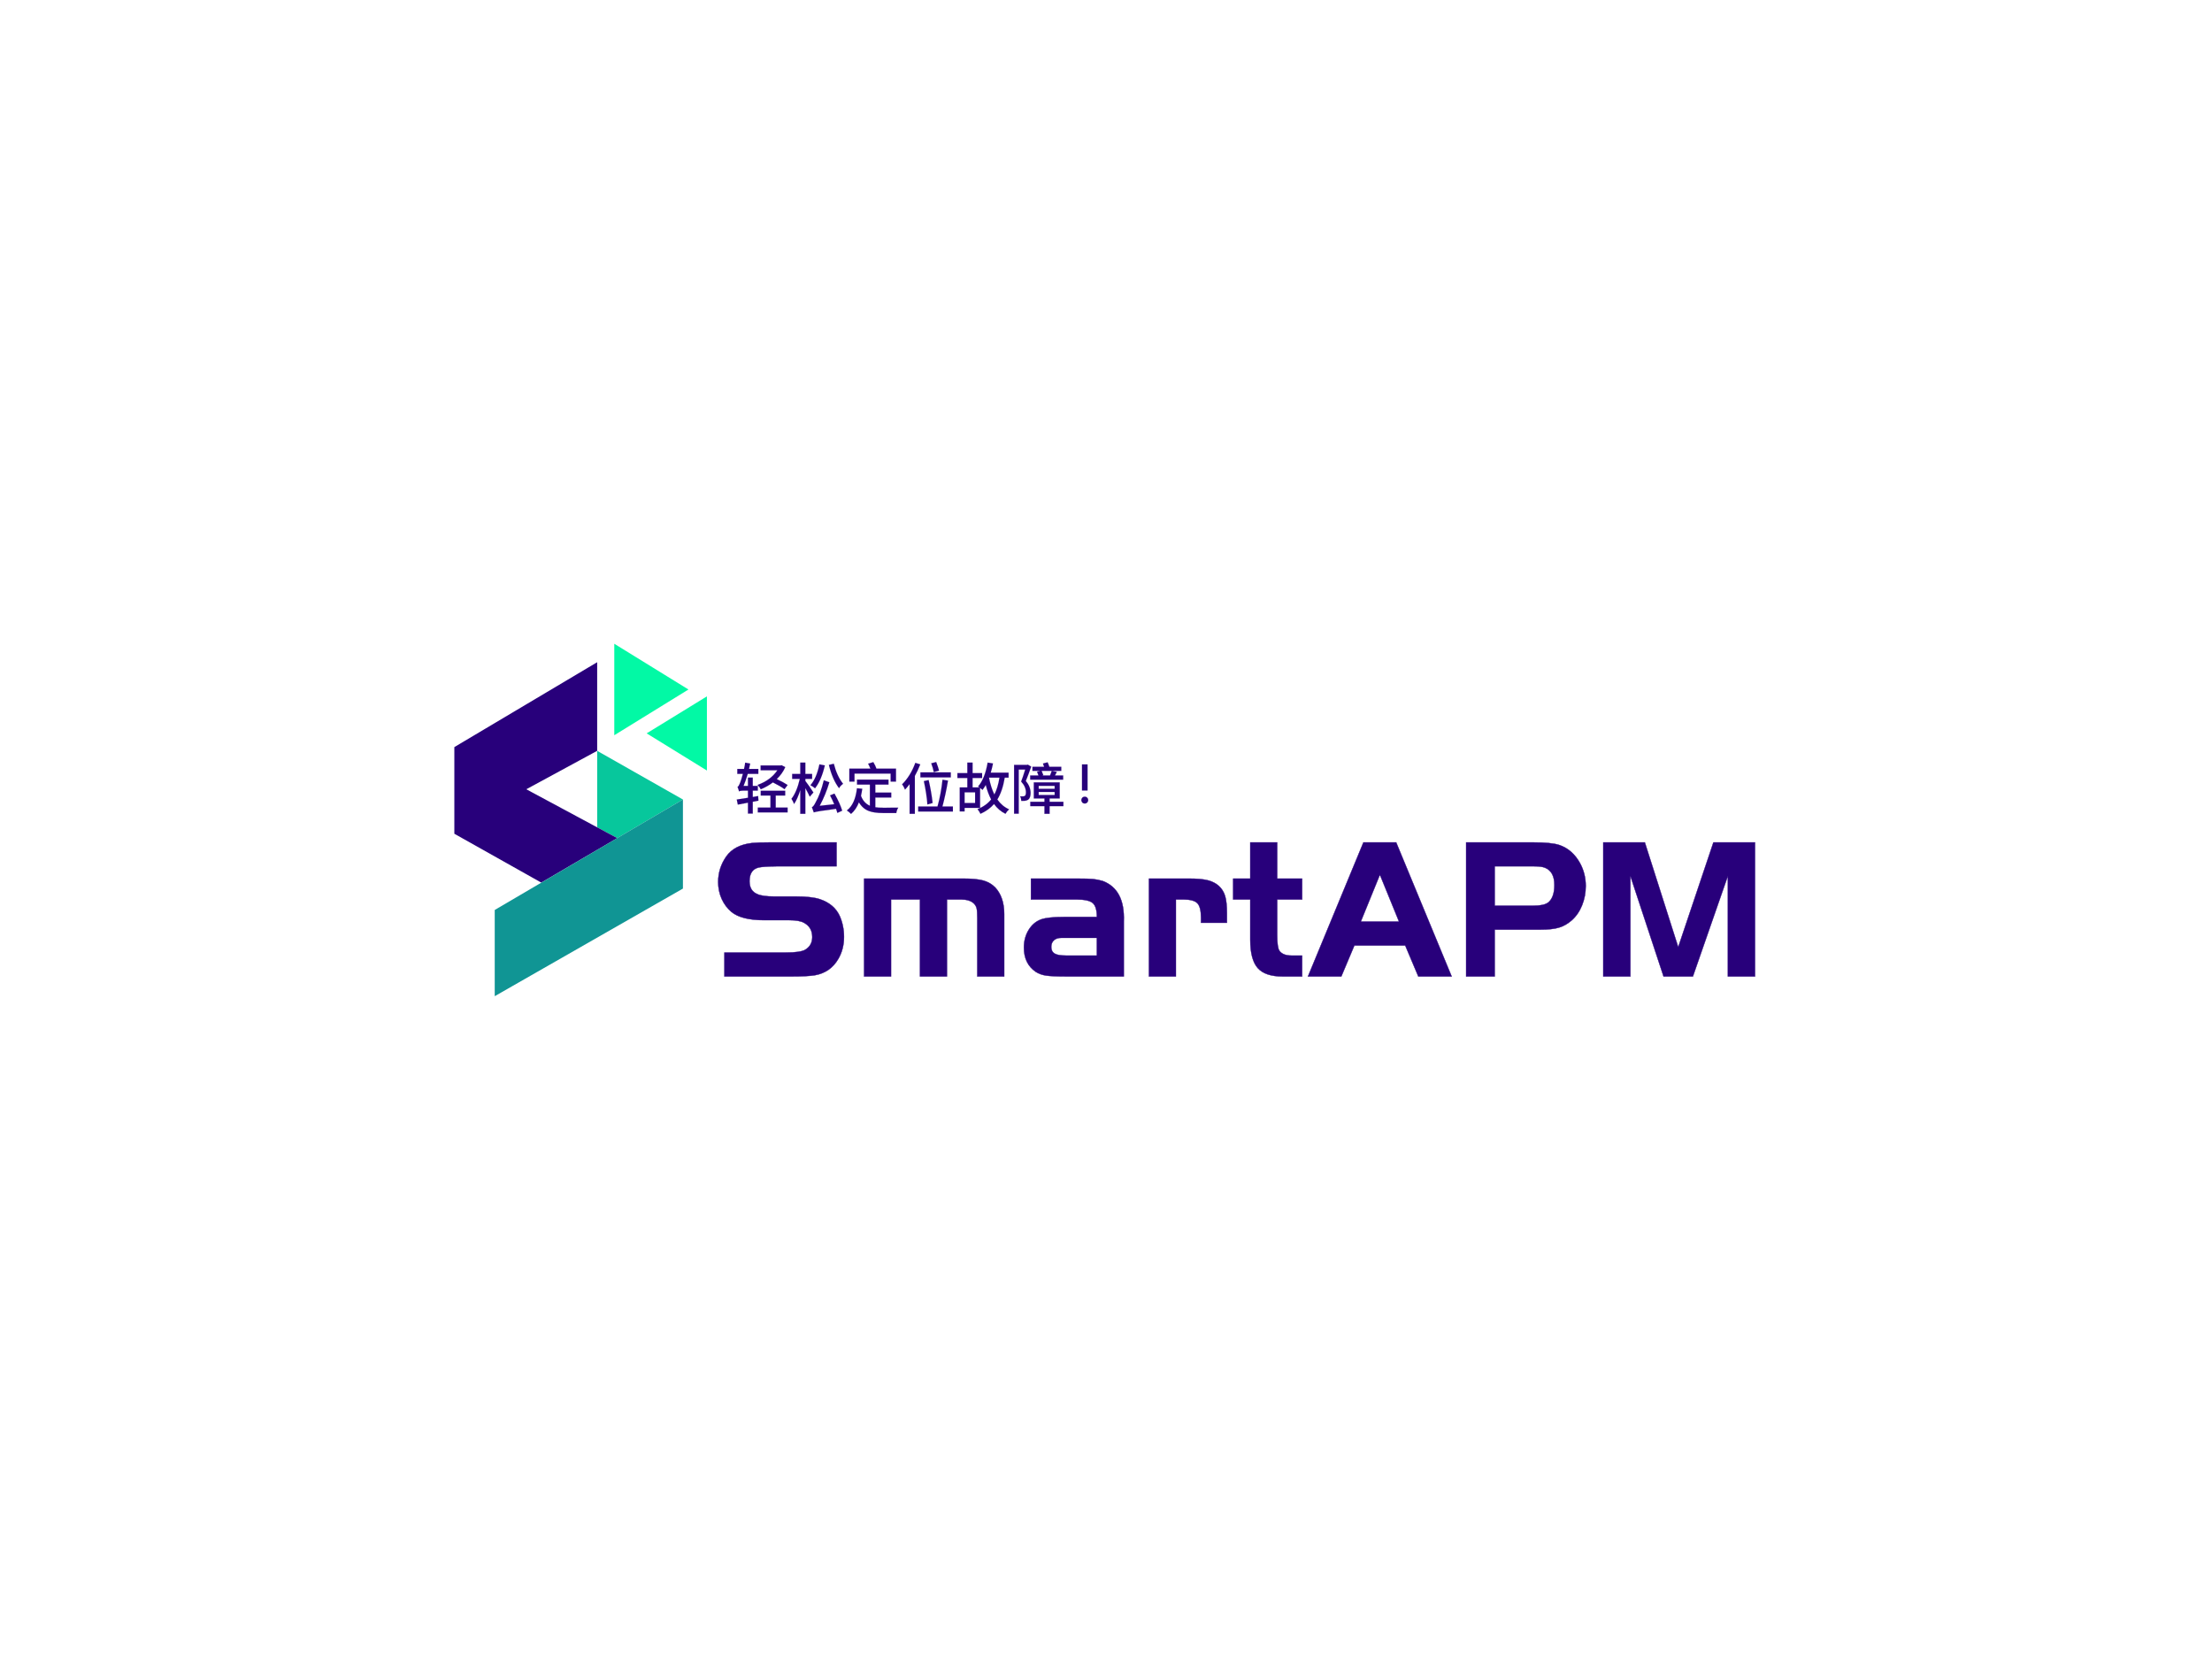<svg class="svg-canvas" viewBox="0 0 800 600" width="1600" height="1200" preserveAspectRatio="none" version="1.1" xmlns="http://www.w3.org/2000/svg" xmlns:xlink="http://www.w3.org/1999/xlink">
        <!--滤镜-->
        <defs></defs>

        <!-- 背景 -->
        <g id="background">
            <rect x="0" y="0" fill="#ffffff" width="800" height="600"></rect>

          </g>

        <!--元素-->

                <g id="shape_C4V42wBDKu" ref="shape_C4V42wBDKu" key="shape_C4V42wBDKu" mask="">
                  <g transform="translate(39.156,66.044) rotate(0,409.608,261.608) scale(1,1)" style="opacity: 1;" filter="">
                    <!--普通元素-->
                    <svg xmlns="http://www.w3.org/2000/svg" version="1.1" xmlns:xlink="http://www.w3.org/1999/xlink" width="819.217" height="523.217" viewBox="0 0 819.217 523.217" data-ligature="true" data-parent="shape_C4V42wBDKu"><g data-role="text" data-width="382.4747" data-height="87" transform="translate(218.108, 218.108)"><path d="M29.08 0L4.73 0L4.73-8.65L26.90-8.65Q32.21-8.65 33.95-9.67L33.95-9.67Q36.50-11.20 36.50-14.25L36.50-14.25Q36.50-17.81 33.51-19.41L33.51-19.41Q31.84-20.36 28.13-20.36L28.13-20.36L19.12-20.36Q10.90-20.36 7.27-23.34L7.27-23.34Q5.02-25.23 3.74-28.06Q2.47-30.90 2.47-34.17L2.47-34.17Q2.47-39.26 5.45-43.47L5.45-43.47Q8.36-47.55 14.76-48.27L14.76-48.27Q16.94-48.49 21.23-48.49L21.23-48.49L45.29-48.49L45.29-39.84L23.55-39.84Q18.68-39.77 17.08-39.40L17.08-39.40Q13.81-38.60 13.81-34.46L13.81-34.46Q13.81-30.97 16.58-29.81L16.58-29.81Q18.39-28.93 22.68-28.93L22.68-28.93L30.46-28.93Q36.42-28.93 39.33-27.92L39.33-27.92Q44.49-26.17 46.46-21.81L46.46-21.81Q47.98-18.32 47.98-14.32L47.98-14.32Q47.98-9.89 45.95-6.40L45.95-6.40Q43.11-1.45 37.44-0.44L37.44-0.44Q34.68 0 29.08 0L29.08 0Z" transform="translate(0 69) " fill="rgb(40, 0, 123)" stroke="rgb(40, 0, 123)" stroke-width="0.121" data-glyph-w="50.5265" data-glyph-h="72.7" data-glyph-ascender="62.4493" data-glyph-descender="-10.2507" data-kerning="0"></path><path d="M4.73 0L4.73-35.40L40.49-35.40Q45.36-35.40 47.91-34.68Q50.45-33.95 52.20-32.13L52.20-32.13Q55.40-28.64 55.40-22.54L55.40-22.54L55.40 0L45.66 0L45.66-21.01Q45.66-23.55 45.44-24.57Q45.22-25.59 44.42-26.39L44.42-26.39Q42.89-27.84 39.84-27.84L39.84-27.84L34.68-27.84L34.68 0L24.94 0L24.94-27.84L14.47-27.84L14.47 0L4.73 0Z" transform="translate(50.526 69) " fill="rgb(40, 0, 123)" stroke="rgb(40, 0, 123)" stroke-width="0.121" data-glyph-w="59.7594" data-glyph-h="72.7" data-glyph-ascender="62.4493" data-glyph-descender="-10.2507" data-kerning="0"></path><path d="M17.23-21.52L29.15-21.52Q29.15-25.23 27.66-26.54Q26.17-27.84 21.74-27.84L21.74-27.84L5.31-27.84L5.31-35.40L21.74-35.40Q26.17-35.40 27.84-35.22Q29.52-35.04 31.26-34.53L31.26-34.53Q39.33-31.48 38.89-19.92L38.89-19.92L38.89 0L18.39 0Q12.87 0 10.76-0.33Q8.65-0.65 7.05-1.67L7.05-1.67Q2.76-4.58 2.76-10.47L2.76-10.47Q2.76-14.03 4.47-16.83Q6.18-19.63 9.01-20.65L9.01-20.65Q11.49-21.52 17.23-21.52L17.23-21.52ZM29.15-7.56L29.15-13.96L17.96-13.96L16.28-13.96Q14.61-13.96 13.63-13.09Q12.65-12.21 12.65-10.69L12.65-10.69Q12.65-9.01 13.85-8.29Q15.05-7.56 17.96-7.56L17.96-7.56L29.15-7.56Z" transform="translate(110.286 69) " fill="rgb(40, 0, 123)" stroke="rgb(40, 0, 123)" stroke-width="0.121" data-glyph-w="43.2565" data-glyph-h="72.7" data-glyph-ascender="62.4493" data-glyph-descender="-10.2507" data-kerning="0"></path><path d="M4.73 0L4.73-35.40L19.12-35.40Q23.55-35.40 25.99-34.79Q28.43-34.17 30.03-32.72L30.03-32.72Q31.62-31.26 32.28-29.08Q32.93-26.90 32.93-22.83L32.93-22.83L32.93-19.41L23.55-19.41L23.55-21.30Q23.55-25.08 22.25-26.46Q20.94-27.84 17.23-27.84L17.23-27.84L14.47-27.84L14.47 0L4.73 0Z" transform="translate(153.542 69) " fill="rgb(40, 0, 123)" stroke="rgb(40, 0, 123)" stroke-width="0.121" data-glyph-w="34.0236" data-glyph-h="72.7" data-glyph-ascender="62.4493" data-glyph-descender="-10.2507" data-kerning="0"></path><path d="M1.16-35.40L7.34-35.40L7.34-48.49L17.08-48.49L17.08-35.40L26.10-35.40L26.10-27.84L17.08-27.84L17.08-14.98Q17.08-10.47 17.88-9.31L17.88-9.31Q19.12-7.56 22.25-7.56L22.25-7.56L26.10-7.56L26.10 0L19.05 0Q12.72 0 10.03-3.05Q7.34-6.11 7.34-13.30L7.34-13.30L7.34-27.84L1.16-27.84L1.16-35.40Z" transform="translate(187.566 69) " fill="rgb(40, 0, 123)" stroke="rgb(40, 0, 123)" stroke-width="0.121" data-glyph-w="27.9895" data-glyph-h="72.7" data-glyph-ascender="62.4493" data-glyph-descender="-10.2507" data-kerning="0"></path><path d="M12.29 0L0.22 0L20.28-48.49L32.13-48.49L52.20 0L40.13 0L35.40-11.20L17.01-11.20L12.29 0ZM33.15-19.85L26.24-36.79L19.34-19.85L33.15-19.85Z" transform="translate(215.555 69) " fill="rgb(40, 0, 123)" stroke="rgb(40, 0, 123)" stroke-width="0.121" data-glyph-w="52.4894" data-glyph-h="72.7" data-glyph-ascender="62.4493" data-glyph-descender="-10.2507" data-kerning="0"></path><path d="M31.84-16.94L15.27-16.94L15.27 0L4.94 0L4.94-48.49L29.15-48.49Q35.77-48.49 38.60-47.55L38.60-47.55Q43.40-45.95 46.16-40.93L46.16-40.93Q48.20-37.15 48.20-32.72L48.20-32.72Q48.20-29.01 46.86-25.70Q45.51-22.39 43.11-20.28L43.11-20.28Q40.93-18.39 38.49-17.67Q36.06-16.94 31.84-16.94L31.84-16.94ZM15.27-39.84L15.27-25.59L29.30-25.59Q33.08-25.59 34.61-26.75L34.61-26.75Q36.86-28.57 36.86-33.08L36.86-33.08Q36.86-37.95 33.44-39.33L33.44-39.33Q32.21-39.84 29.52-39.84L29.52-39.84L15.27-39.84Z" transform="translate(268.045 69) " fill="rgb(40, 0, 123)" stroke="rgb(40, 0, 123)" stroke-width="0.121" data-glyph-w="49.7995" data-glyph-h="72.7" data-glyph-ascender="62.4493" data-glyph-descender="-10.2507" data-kerning="0"></path><path d="M4.73-48.49L19.77-48.49L31.84-10.61L44.57-48.49L59.61-48.49L59.61 0L49.80 0L49.80-36.35L37.15 0L26.54 0L14.54-36.35L14.54 0L4.73 0L4.73-48.49Z" transform="translate(317.844 69) " fill="rgb(40, 0, 123)" stroke="rgb(40, 0, 123)" stroke-width="0.121" data-glyph-w="64.6303" data-glyph-h="72.7" data-glyph-ascender="62.4493" data-glyph-descender="-10.2507" data-kerning="0"></path></g></svg>
                  </g>
                </g>
                <g id="shape_l8SRQQAi7C" ref="shape_l8SRQQAi7C" key="shape_l8SRQQAi7C" mask="">
                  <g transform="translate(205.955,212.844) rotate(0,151.309,71.309) scale(1,1)" style="opacity: 1;" filter="">
                    <!--普通元素-->
                    <svg xmlns="http://www.w3.org/2000/svg" version="1.1" xmlns:xlink="http://www.w3.org/1999/xlink" width="302.617" height="142.617" viewBox="0 0 302.617 142.617" data-ligature="true" data-parent="shape_l8SRQQAi7C"><g data-role="text" data-width="128.51953125" data-height="23" transform="translate(59.809, 59.809)"><path d="M1.54-6.42Q1.24-7.46 0.98-8.06L0.98-8.06Q1.38-8.18 1.95-9.65L1.95-9.65Q2.39-10.79 2.91-12.78L2.91-12.78L0.90-12.78L0.90-14.56L3.33-14.56Q3.61-15.69 3.75-16.83L3.75-16.83L5.54-16.49Q5.34-15.45 5.12-14.56L5.12-14.56L8.49-14.56L8.49-12.78L4.67-12.78Q3.97-10.39 3.15-8.41L3.15-8.41L4.75-8.41L4.75-11.41L6.48-11.41L6.48-8.41L8.31-8.41L8.31-6.72L6.48-6.72L6.48-4.41L8.43-4.75L8.53-3.09L6.48-2.69L6.48 1.58L4.75 1.58L4.75-2.35L1.08-1.66L0.70-3.49L4.75-4.13L4.75-6.72L3.05-6.72Q1.83-6.72 1.54-6.42L1.54-6.42ZM9.33-15.81L16.55-15.81L16.91-15.89L18.23-15.21Q17.19-12.82 15.15-10.89L15.15-10.89Q17.89-9.57 19.08-8.75L19.08-8.75L17.97-7.24Q16.53-8.30 13.76-9.69L13.76-9.69Q11.86-8.24 9.39-7.20L9.39-7.20Q8.95-8.04 8.22-8.77L8.22-8.77Q12.96-10.47 15.39-14.08L15.39-14.08L9.33-14.08L9.33-15.81ZM9.37-6.66L18.21-6.66L18.21-4.95L14.78-4.95L14.78-0.58L19.08-0.58L19.08 1.18L8.31 1.18L8.31-0.58L12.88-0.58L12.88-4.95L9.37-4.95L9.37-6.66Z" transform="translate(0 20) " fill="rgb(40, 0, 123)" stroke="rgb(40, 0, 123)" stroke-width="0.033" data-glyph-w="19.94" data-glyph-h="28.873120000000004" data-glyph-ascender="23.1304" data-glyph-descender="-5.742720000000001" data-kerning="0"></path><path d="M10.65-16.21L12.60-15.83Q11.39-10.55 9.07-7.56L9.07-7.56Q8.30-8.22 7.40-8.67L7.40-8.67Q9.63-11.23 10.65-16.21L10.65-16.21ZM14.08-16.01L15.85-16.43Q17.01-11.92 19.20-9.19L19.20-9.19Q18.17-8.41 17.75-7.60L17.75-7.60Q15.35-10.77 14.08-16.01L14.08-16.01ZM3.73-16.83L5.56-16.83L5.56-12.74L8.00-12.74L8.00-10.97L5.56-10.97L5.56-10.21Q7.06-8.28 8.47-6.04L8.47-6.04L7.16-4.53Q6.68-5.60 5.56-7.64L5.56-7.64L5.56 1.66L3.73 1.66L3.73-6.94Q2.71-3.67 1.48-1.89L1.48-1.89Q1.16-2.83 0.54-3.75L0.54-3.75Q2.47-6.22 3.57-10.97L3.57-10.97L0.80-10.97L0.80-12.74L3.73-12.74L3.73-16.83ZM14.50-4.99L16.09-5.64Q18.13-2.01 18.88 0.54L18.88 0.54L17.15 1.34Q16.95 0.66 16.67-0.14L16.67-0.14Q9.35 0.82 8.61 1.16L8.61 1.16L8.59 1.16L8.59 1.08Q8.18-0.16 7.94-0.72L7.94-0.72Q8.51-0.90 9.27-2.45L9.27-2.45Q11.03-5.48 12.24-10.45L12.24-10.45L14.24-9.73Q12.94-5.32 10.75-1.22L10.75-1.22L16.01-1.79Q15.35-3.37 14.50-4.99L14.50-4.99Z" transform="translate(19.94 20) " fill="rgb(40, 0, 123)" stroke="rgb(40, 0, 123)" stroke-width="0.033" data-glyph-w="19.94" data-glyph-h="28.873120000000004" data-glyph-ascender="23.1304" data-glyph-descender="-5.742720000000001" data-kerning="0"></path><path d="M4.29-7.56L6.20-7.38Q6.04-6.20 5.74-4.83L5.74-4.83Q6.70-2.23 8.97-1.24L8.97-1.24L8.97-8.89L4.31-8.89L4.31-10.69L15.69-10.69L15.69-8.89L10.93-8.89L10.93-6.00L16.69-6.00L16.69-4.23L10.93-4.23L10.93-0.70Q12.06-0.52 13.80-0.52L13.80-0.52Q18.07-0.52 19.22-0.54L19.22-0.54Q18.68 0.24 18.52 1.38L18.52 1.38L13.70 1.38Q10.43 1.38 8.55 0.64L8.55 0.64Q6.30-0.24 5.00-2.49L5.00-2.49Q3.99 0.12 2.15 1.71L2.15 1.71Q1.48 1.00 0.64 0.46L0.64 0.46Q3.63-1.79 4.29-7.56L4.29-7.56ZM8.33-16.47L10.21-17.01Q11.03-15.61 11.33-14.66L11.33-14.66L18.40-14.66L18.40-9.99L16.47-9.99L16.47-12.86L3.39-12.86L3.39-9.99L1.54-9.99L1.54-14.66L9.15-14.66Q8.81-15.57 8.33-16.47L8.33-16.47Z" transform="translate(39.88 20) " fill="rgb(40, 0, 123)" stroke="rgb(40, 0, 123)" stroke-width="0.033" data-glyph-w="19.94" data-glyph-h="28.873120000000004" data-glyph-ascender="23.1304" data-glyph-descender="-5.742720000000001" data-kerning="0"></path><path d="M7.30-13.32L18.28-13.32L18.28-11.49L7.30-11.49L7.30-13.32ZM8.55-10.15L10.27-10.53Q11.31-6.00 11.70-2.25L11.70-2.25L9.83-1.71Q9.55-5.48 8.55-10.15L8.55-10.15ZM11.21-16.59L13.00-17.05Q13.76-15.07 14.02-13.96L14.02-13.96L12.14-13.42Q11.88-14.84 11.21-16.59L11.21-16.59ZM6.50-0.96L13.48-0.96Q14.74-5.46 15.29-10.65L15.29-10.65L17.27-10.33Q16.39-5.20 15.25-0.96L15.25-0.96L19.04-0.96L19.04 0.86L6.50 0.86L6.50-0.96ZM5.46-16.75L7.24-16.21Q6.36-13.96 5.28-12.04L5.28-12.04L5.28 1.66L3.39 1.66L3.39-9.07Q2.55-7.96 1.73-7.08L1.73-7.08Q1.30-8.20 0.68-8.99L0.68-8.99Q3.73-12.02 5.46-16.75L5.46-16.75Z" transform="translate(59.82 20) " fill="rgb(40, 0, 123)" stroke="rgb(40, 0, 123)" stroke-width="0.033" data-glyph-w="19.94" data-glyph-h="28.873120000000004" data-glyph-ascender="23.1304" data-glyph-descender="-5.742720000000001" data-kerning="0"></path><path d="M12.18-11.41L12.16-11.37Q12.86-7.80 14.10-5.30L14.10-5.30Q15.37-7.70 15.95-11.41L15.95-11.41L12.18-11.41ZM1.58-7.88L4.33-7.88L4.33-11.29L0.74-11.29L0.74-13.04L4.33-13.04L4.33-16.83L6.22-16.83L6.22-13.04L9.67-13.04L9.67-11.29L6.22-11.29L6.22-7.88L8.71-7.88L8.22-8.22Q10.65-10.95 11.68-16.85L11.68-16.85L13.60-16.53Q13.28-14.90 12.78-13.20L12.78-13.20L19.24-13.20L19.24-11.41L17.85-11.41Q17.03-6.50 15.17-3.51L15.17-3.51Q16.87-1.08 19.42 0.06L19.42 0.06Q18.62 0.76 18.11 1.67L18.11 1.67Q15.67 0.46 13.98-1.87L13.98-1.87Q12.04 0.34 9.07 1.67L9.07 1.67Q8.77 0.96 8.02 0L8.02 0Q11.17-1.28 12.94-3.53L12.94-3.53Q11.76-5.74 10.99-8.77L10.99-8.77Q10.47-7.84 9.81-6.98L9.81-6.98Q9.53-7.26 8.93-7.72L8.93-7.72L8.93-0.48L3.33-0.48L3.33 0.80L1.58 0.80L1.58-7.88ZM3.33-6.10L3.33-2.25L7.14-2.25L7.14-6.10L3.33-6.10Z" transform="translate(79.76 20) " fill="rgb(40, 0, 123)" stroke="rgb(40, 0, 123)" stroke-width="0.033" data-glyph-w="19.94" data-glyph-h="28.873120000000004" data-glyph-ascender="23.1304" data-glyph-descender="-5.742720000000001" data-kerning="0"></path><path d="M10.19-6.24L10.19-5.12L15.97-5.12L15.97-6.24L10.19-6.24ZM10.19-8.45L10.19-7.36L15.97-7.36L15.97-8.45L10.19-8.45ZM8.43-9.69L17.79-9.69L17.79-3.89L14.14-3.89L14.14-2.67L19.12-2.67L19.12-1.10L14.14-1.10L14.14 1.66L12.28 1.66L12.28-1.10L7.16-1.10L7.16-2.67L12.28-2.67L12.28-3.89L8.43-3.89L8.43-9.69ZM11.74-16.51L13.42-16.95Q13.82-16.11 14.04-15.33L14.04-15.33L18.36-15.33L18.36-13.84L11.25-13.84Q11.64-12.98 11.86-12.32L11.86-12.32L11.41-12.18L14.30-12.18Q14.76-13.30 14.92-13.84L14.92-13.84L16.75-13.48L16.07-12.18L19.04-12.18L19.04-10.69L7.12-10.69L7.12-12.18L10.11-12.18Q9.83-13.06 9.61-13.54L9.61-13.54L10.73-13.84L7.94-13.84L7.94-15.33L12.16-15.33Q12.02-15.77 11.74-16.51L11.74-16.51ZM1.30-16.03L5.98-16.03L6.26-16.11L7.48-15.39Q6.30-12.02 5.52-10.19L5.52-10.19Q7.22-8.26 7.26-5.90L7.26-5.90Q7.26-4.09 6.40-3.45L6.40-3.45Q6.00-3.15 5.28-3.05L5.28-3.05Q4.77-2.97 3.91-3.01L3.91-3.01Q3.87-3.93 3.47-4.67L3.47-4.67Q4.01-4.59 4.57-4.63L4.57-4.63Q4.97-4.67 5.18-4.81L5.18-4.81Q5.58-5.08 5.58-6.10L5.58-6.10Q5.58-8.12 3.85-9.99L3.85-9.99Q4.41-11.39 5.32-14.34L5.32-14.34L2.97-14.34L2.97 1.62L1.30 1.62L1.30-16.03Z" transform="translate(99.7 20) " fill="rgb(40, 0, 123)" stroke="rgb(40, 0, 123)" stroke-width="0.033" data-glyph-w="19.94" data-glyph-h="28.873120000000004" data-glyph-ascender="23.1304" data-glyph-descender="-5.742720000000001" data-kerning="0"></path><path d="M0,0Z" transform="translate(119.64 20) " fill="rgb(40, 0, 123)" stroke="rgb(40, 0, 123)" stroke-width="0.033" data-glyph-w="4.9460546875" data-glyph-h="20.77732421875" data-glyph-ascender="16.7075390625" data-glyph-descender="-4.06978515625" data-kerning="0"></path><path d="M2.97-16.20L2.97-6.77L0.98-6.77L0.98-16.20L2.97-16.20ZM1.98-4.53Q2.48-4.53 2.85-4.17L2.85-4.17Q3.21-3.80 3.21-3.29L3.21-3.29Q3.21-2.77 2.85-2.40L2.85-2.40Q2.48-2.04 1.98-2.04L1.98-2.04Q1.46-2.04 1.09-2.40L1.09-2.40Q0.73-2.77 0.73-3.29L0.73-3.29Q0.73-3.80 1.09-4.17L1.09-4.17Q1.46-4.53 1.98-4.53L1.98-4.53Z" transform="translate(124.586 20) " fill="rgb(40, 0, 123)" stroke="rgb(40, 0, 123)" stroke-width="0.033" data-glyph-w="3.9334765625" data-glyph-h="20.77732421875" data-glyph-ascender="16.7075390625" data-glyph-descender="-4.06978515625" data-kerning="0"></path></g></svg>
                  </g>
                </g>
                <g id="shape_YJmJFVqADP" ref="shape_YJmJFVqADP" key="shape_YJmJFVqADP" mask="">
                  <g transform="translate(160,226.007) rotate(0,51.283,69.646) scale(1,1)" style="opacity: 1;" filter="">
                    <!--普通元素-->
                    <svg version="1.1" id="图层_1" xmlns="http://www.w3.org/2000/svg" xmlns:xlink="http://www.w3.org/1999/xlink" x="0px" y="0px" width="102.566" height="139.292" viewBox="0 0 318.1 432" style="enable-background:new 0 0 318.1 432;" xml:space="preserve" class="style-removed" preserveAspectRatio="none" data-parent="shape_YJmJFVqADP">

<g id="shape_Pbk265qhEy_ZIBpsYJfEM" transform="translate(120,189.643) rotate(0,70.816,98.827) scale(1,1)">
	<g>
		<polygon points="149.8,6.2 76.1,49.5 53.6,37.4 53.6,-48.4 		" fill="#07C79C" stroke-width="0"></polygon>
		<polygon points="53.6,-147.8 53.6,-48.4 -25.9,-5.3 76.1,49.5 -9.1,99.4 -106.6,44.6 -106.6,-52.6 		" fill="#28007B" stroke-width="0"></polygon>
		<polygon points="149.8,6.2 149.8,106.1 -61.3,226.8 -61.3,130.1 68.9,53.7 		" fill="#109594" stroke-width="0"></polygon>
		<polygon points="72.8,-65.9 72.8,-168.5 156,-117.2 		" fill="#02F9A5" stroke-width="0"></polygon>
		<polygon points="176.7,-109.5 176.7,-26.3 109.1,-68 		" fill="#02F9A5" stroke-width="0"></polygon>
	</g>
</g>
</svg>
                  </g>
                </g>
      </svg>
